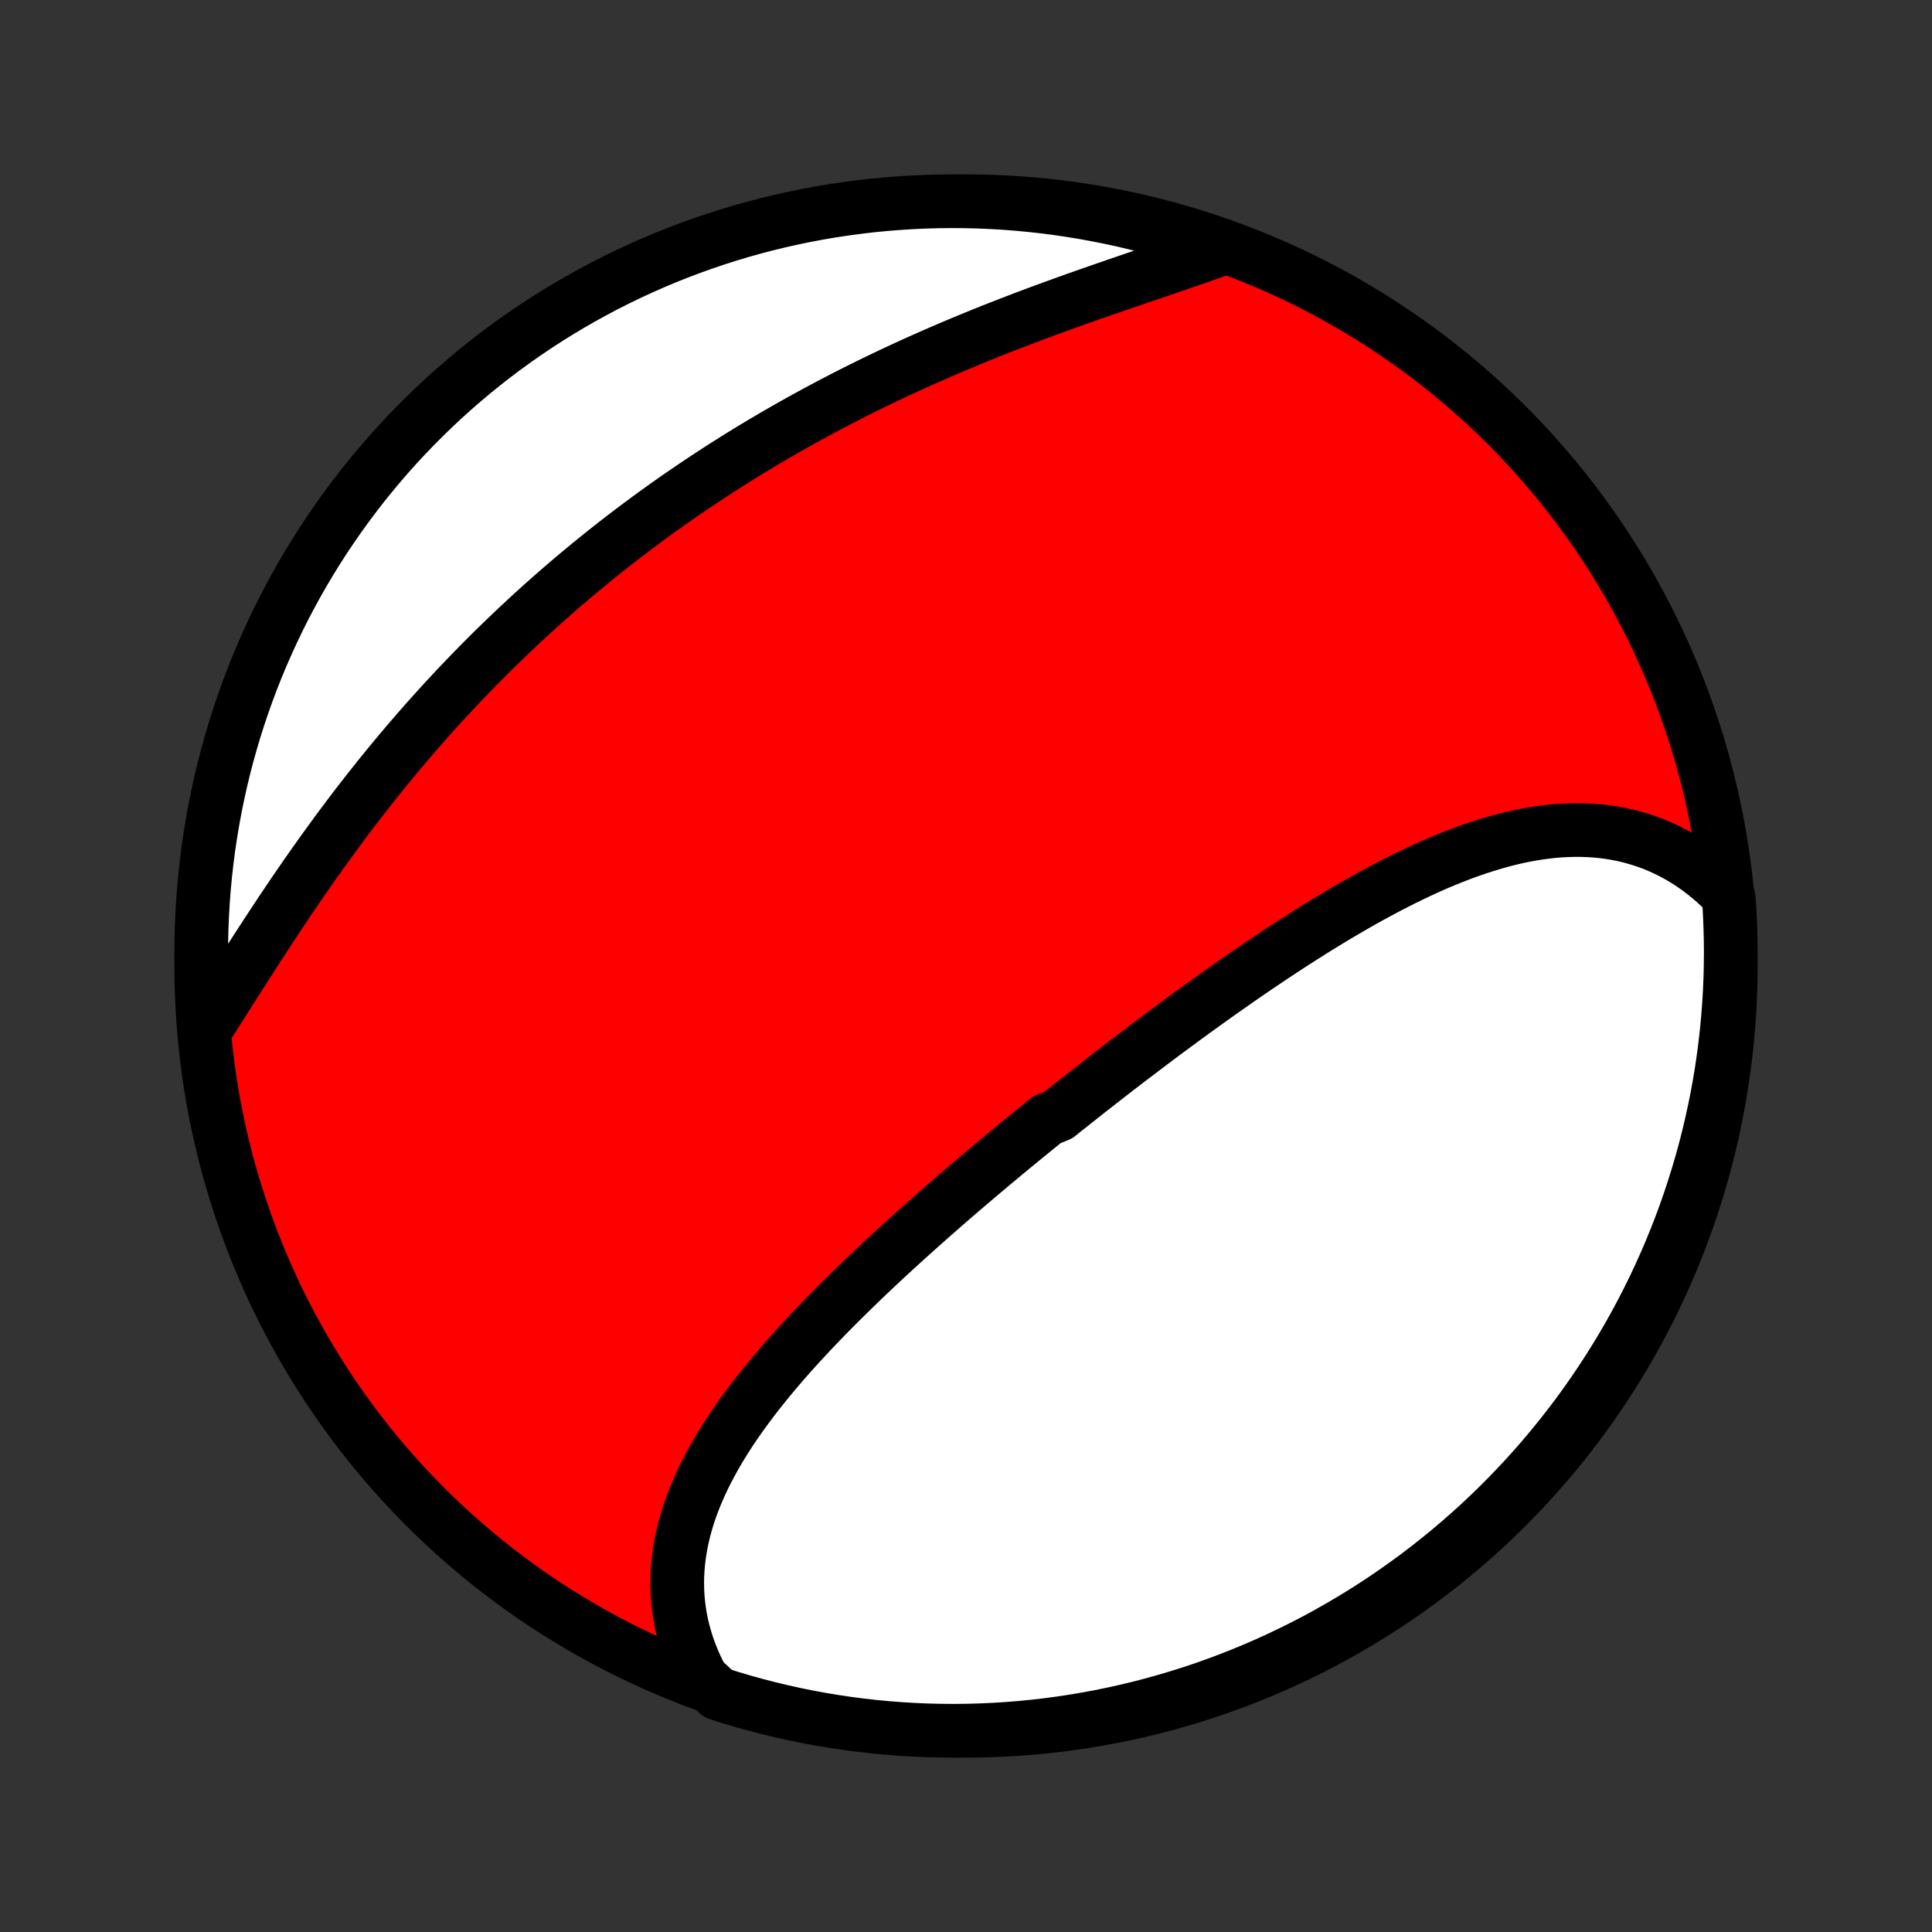 <?xml version="1.0" encoding="utf-8" standalone="no"?>
<!DOCTYPE svg PUBLIC "-//W3C//DTD SVG 1.1//EN"
  "http://www.w3.org/Graphics/SVG/1.1/DTD/svg11.dtd">
<!-- Created with matplotlib (http://matplotlib.org/) -->
<svg height="72pt" version="1.1" viewBox="0 0 72 72" width="72pt" xmlns="http://www.w3.org/2000/svg" xmlns:xlink="http://www.w3.org/1999/xlink">
 <rect x="0" y="0" width="72" height="72" fill="#333333" stroke="none"/>
 <defs>
  <style type="text/css">
*{stroke-linecap:butt;stroke-linejoin:round;}
  </style>
 </defs>
 <g id="figure_1">
  <g id="patch_1">
   <path d="
M0 72
L72 72
L72 0
L0 0
z
" style="fill:none;"/>
  </g>
  <g id="axes_1">
   <g id="PatchCollection_1">
    <defs>
     <path d="
M36 -7.5
C43.558 -7.5 50.808 -10.503 56.153 -15.848
C61.497 -21.192 64.5 -28.442 64.5 -36
C64.5 -43.558 61.497 -50.808 56.153 -56.153
C50.808 -61.497 43.558 -64.5 36 -64.5
C28.442 -64.5 21.192 -61.497 15.848 -56.153
C10.503 -50.808 7.5 -43.558 7.5 -36
C7.5 -28.442 10.503 -21.192 15.848 -15.848
C21.192 -10.503 28.442 -7.5 36 -7.5
z
" id="C0_0_a811fe30f3"/>
     <path d="
M26.162 -9.437
L26.031 -9.69
L25.911 -9.943
L25.801 -10.198
L25.701 -10.453
L25.611 -10.708
L25.532 -10.964
L25.462 -11.22
L25.401 -11.476
L25.351 -11.732
L25.31 -11.988
L25.279 -12.243
L25.256 -12.498
L25.243 -12.752
L25.238 -13.006
L25.243 -13.258
L25.256 -13.51
L25.277 -13.761
L25.306 -14.01
L25.343 -14.259
L25.388 -14.507
L25.44 -14.753
L25.499 -14.998
L25.566 -15.241
L25.639 -15.484
L25.719 -15.725
L25.806 -15.965
L25.898 -16.203
L25.997 -16.44
L26.101 -16.675
L26.211 -16.909
L26.326 -17.142
L26.446 -17.373
L26.571 -17.603
L26.7 -17.832
L26.834 -18.059
L26.973 -18.285
L27.115 -18.509
L27.261 -18.732
L27.411 -18.954
L27.565 -19.174
L27.722 -19.393
L27.882 -19.611
L28.045 -19.827
L28.211 -20.042
L28.38 -20.256
L28.551 -20.469
L28.725 -20.68
L28.901 -20.891
L29.079 -21.1
L29.259 -21.308
L29.442 -21.514
L29.626 -21.72
L29.812 -21.925
L30 -22.128
L30.189 -22.331
L30.379 -22.532
L30.571 -22.732
L30.764 -22.932
L30.959 -23.13
L31.154 -23.327
L31.351 -23.524
L31.548 -23.719
L31.747 -23.914
L31.946 -24.107
L32.146 -24.3
L32.347 -24.492
L32.549 -24.683
L32.751 -24.873
L32.954 -25.063
L33.158 -25.251
L33.362 -25.439
L33.567 -25.626
L33.772 -25.812
L33.978 -25.998
L34.184 -26.183
L34.39 -26.367
L34.597 -26.55
L34.804 -26.733
L35.012 -26.915
L35.22 -27.097
L35.428 -27.278
L35.637 -27.458
L35.846 -27.638
L36.055 -27.817
L36.265 -27.995
L36.475 -28.173
L36.685 -28.351
L36.895 -28.528
L37.106 -28.704
L37.317 -28.88
L37.529 -29.056
L37.74 -29.231
L37.952 -29.405
L38.164 -29.579
L38.377 -29.753
L38.59 -29.926
L38.803 -30.099
L39.016 -30.272
L39.444 -30.444
L39.658 -30.616
L39.873 -30.787
L40.088 -30.958
L40.304 -31.128
L40.52 -31.299
L40.736 -31.468
L40.953 -31.638
L41.17 -31.807
L41.388 -31.976
L41.606 -32.145
L41.824 -32.313
L42.043 -32.481
L42.263 -32.648
L42.483 -32.815
L42.703 -32.982
L42.924 -33.149
L43.145 -33.315
L43.367 -33.481
L43.59 -33.646
L43.813 -33.811
L44.037 -33.976
L44.261 -34.14
L44.486 -34.304
L44.712 -34.467
L44.938 -34.63
L45.165 -34.793
L45.393 -34.955
L45.621 -35.116
L45.85 -35.277
L46.079 -35.437
L46.309 -35.597
L46.54 -35.756
L46.772 -35.914
L47.004 -36.072
L47.237 -36.229
L47.471 -36.385
L47.706 -36.54
L47.941 -36.695
L48.177 -36.848
L48.414 -37
L48.651 -37.151
L48.89 -37.302
L49.129 -37.451
L49.368 -37.598
L49.609 -37.744
L49.85 -37.889
L50.093 -38.032
L50.335 -38.174
L50.579 -38.314
L50.823 -38.452
L51.068 -38.588
L51.314 -38.722
L51.56 -38.854
L51.807 -38.984
L52.055 -39.111
L52.304 -39.236
L52.553 -39.358
L52.803 -39.478
L53.053 -39.594
L53.304 -39.708
L53.556 -39.818
L53.808 -39.925
L54.061 -40.028
L54.314 -40.127
L54.568 -40.223
L54.822 -40.314
L55.076 -40.401
L55.331 -40.484
L55.586 -40.562
L55.842 -40.636
L56.097 -40.704
L56.353 -40.767
L56.609 -40.825
L56.865 -40.877
L57.122 -40.923
L57.378 -40.963
L57.634 -40.997
L57.89 -41.025
L58.145 -41.045
L58.4 -41.059
L58.655 -41.066
L58.909 -41.066
L59.163 -41.058
L59.416 -41.043
L59.668 -41.02
L59.919 -40.989
L60.169 -40.95
L60.418 -40.903
L60.666 -40.847
L60.912 -40.782
L61.156 -40.709
L61.399 -40.627
L61.64 -40.537
L61.879 -40.437
L62.115 -40.328
L62.35 -40.21
L62.581 -40.083
L62.811 -39.946
L63.037 -39.8
L63.26 -39.645
L63.48 -39.48
L63.696 -39.306
L63.909 -39.123
L64.118 -38.93
L64.323 -38.728
L64.428 -38.517
L64.459 -38.027
L64.481 -37.531
L64.495 -37.034
L64.5 -36.536
L64.496 -36.039
L64.484 -35.542
L64.463 -35.044
L64.433 -34.547
L64.395 -34.051
L64.348 -33.555
L64.292 -33.06
L64.228 -32.566
L64.155 -32.072
L64.074 -31.58
L63.984 -31.09
L63.885 -30.6
L63.778 -30.113
L63.663 -29.627
L63.539 -29.143
L63.407 -28.662
L63.266 -28.182
L63.117 -27.705
L62.96 -27.23
L62.795 -26.758
L62.621 -26.289
L62.439 -25.823
L62.25 -25.36
L62.052 -24.9
L61.846 -24.444
L61.633 -23.991
L61.411 -23.542
L61.182 -23.096
L60.946 -22.655
L60.701 -22.217
L60.449 -21.784
L60.19 -21.355
L59.923 -20.93
L59.649 -20.511
L59.368 -20.096
L59.08 -19.685
L58.785 -19.28
L58.482 -18.88
L58.173 -18.485
L57.857 -18.095
L57.535 -17.711
L57.206 -17.332
L56.87 -16.959
L56.528 -16.592
L56.18 -16.23
L55.826 -15.875
L55.466 -15.526
L55.099 -15.183
L54.727 -14.847
L54.349 -14.517
L53.966 -14.193
L53.577 -13.876
L53.183 -13.566
L52.783 -13.262
L52.379 -12.966
L51.969 -12.677
L51.555 -12.394
L51.136 -12.119
L50.712 -11.851
L50.284 -11.591
L49.851 -11.338
L49.414 -11.092
L48.974 -10.854
L48.529 -10.624
L48.08 -10.402
L47.628 -10.187
L47.172 -9.98
L46.713 -9.781
L46.25 -9.59
L45.784 -9.407
L45.316 -9.232
L44.844 -9.065
L44.37 -8.907
L43.893 -8.757
L43.414 -8.615
L42.933 -8.481
L42.449 -8.356
L41.964 -8.239
L41.477 -8.131
L40.987 -8.031
L40.497 -7.94
L40.005 -7.857
L39.512 -7.783
L39.018 -7.717
L38.523 -7.66
L38.027 -7.612
L37.531 -7.572
L37.034 -7.541
L36.536 -7.519
L36.039 -7.505
L35.542 -7.5
L35.044 -7.504
L34.547 -7.516
L34.051 -7.537
L33.555 -7.567
L33.06 -7.605
L32.566 -7.652
L32.072 -7.708
L31.58 -7.772
L31.09 -7.845
L30.6 -7.926
L30.113 -8.016
L29.627 -8.115
L29.143 -8.222
L28.662 -8.337
L28.182 -8.461
L27.705 -8.593
L27.23 -8.734
L26.758 -8.883
z
" id="C0_1_392dec985f"/>
     <path d="
M7.708 -33.722
L7.87 -33.975
L8.034 -34.231
L8.198 -34.489
L8.363 -34.75
L8.53 -35.012
L8.697 -35.276
L8.866 -35.541
L9.036 -35.808
L9.208 -36.076
L9.38 -36.345
L9.554 -36.615
L9.729 -36.886
L9.905 -37.157
L10.083 -37.428
L10.262 -37.7
L10.442 -37.972
L10.624 -38.244
L10.807 -38.516
L10.991 -38.788
L11.177 -39.059
L11.364 -39.33
L11.552 -39.6
L11.742 -39.869
L11.933 -40.138
L12.125 -40.406
L12.319 -40.673
L12.513 -40.939
L12.709 -41.204
L12.907 -41.468
L13.105 -41.731
L13.305 -41.993
L13.506 -42.253
L13.708 -42.512
L13.912 -42.769
L14.116 -43.026
L14.322 -43.28
L14.529 -43.534
L14.737 -43.785
L14.947 -44.036
L15.157 -44.284
L15.368 -44.531
L15.581 -44.777
L15.795 -45.021
L16.01 -45.263
L16.226 -45.504
L16.443 -45.743
L16.661 -45.98
L16.88 -46.216
L17.1 -46.45
L17.322 -46.682
L17.544 -46.913
L17.767 -47.142
L17.992 -47.369
L18.217 -47.595
L18.444 -47.819
L18.672 -48.041
L18.9 -48.262
L19.13 -48.481
L19.361 -48.699
L19.593 -48.915
L19.826 -49.129
L20.06 -49.342
L20.295 -49.553
L20.531 -49.762
L20.768 -49.97
L21.007 -50.177
L21.246 -50.381
L21.487 -50.585
L21.729 -50.786
L21.971 -50.987
L22.215 -51.185
L22.46 -51.382
L22.707 -51.578
L22.954 -51.772
L23.203 -51.965
L23.453 -52.156
L23.704 -52.346
L23.956 -52.534
L24.209 -52.721
L24.464 -52.906
L24.72 -53.09
L24.977 -53.273
L25.236 -53.454
L25.496 -53.634
L25.757 -53.812
L26.019 -53.989
L26.283 -54.164
L26.548 -54.338
L26.814 -54.511
L27.082 -54.682
L27.351 -54.852
L27.622 -55.021
L27.893 -55.188
L28.166 -55.354
L28.441 -55.518
L28.717 -55.681
L28.994 -55.843
L29.273 -56.003
L29.553 -56.162
L29.834 -56.319
L30.117 -56.475
L30.401 -56.63
L30.687 -56.783
L30.974 -56.935
L31.262 -57.086
L31.552 -57.235
L31.842 -57.383
L32.135 -57.529
L32.428 -57.674
L32.723 -57.817
L33.019 -57.959
L33.316 -58.1
L33.614 -58.239
L33.914 -58.377
L34.215 -58.513
L34.517 -58.648
L34.819 -58.781
L35.123 -58.913
L35.428 -59.044
L35.733 -59.173
L36.04 -59.301
L36.347 -59.427
L36.655 -59.552
L36.963 -59.676
L37.273 -59.798
L37.582 -59.919
L37.892 -60.038
L38.202 -60.157
L38.512 -60.273
L38.823 -60.389
L39.133 -60.503
L39.444 -60.616
L39.754 -60.728
L40.063 -60.839
L40.373 -60.948
L40.681 -61.056
L40.989 -61.164
L41.296 -61.27
L41.602 -61.376
L41.907 -61.48
L42.211 -61.584
L42.513 -61.687
L42.813 -61.789
L43.111 -61.89
L43.408 -61.991
L43.702 -62.092
L43.994 -62.192
L44.284 -62.292
L44.571 -62.391
L44.855 -62.49
L45.136 -62.59
L45.413 -62.689
L45.223 -62.788
L44.751 -62.966
L44.276 -63.123
L43.799 -63.272
L43.32 -63.412
L42.838 -63.544
L42.354 -63.668
L41.868 -63.783
L41.38 -63.889
L40.891 -63.987
L40.4 -64.077
L39.908 -64.158
L39.415 -64.231
L38.921 -64.295
L38.425 -64.35
L37.929 -64.397
L37.433 -64.435
L36.936 -64.464
L36.439 -64.485
L35.941 -64.497
L35.444 -64.5
L34.947 -64.495
L34.45 -64.481
L33.953 -64.458
L33.458 -64.426
L32.963 -64.386
L32.468 -64.338
L31.976 -64.28
L31.484 -64.214
L30.993 -64.14
L30.504 -64.057
L30.017 -63.965
L29.532 -63.865
L29.048 -63.756
L28.567 -63.639
L28.088 -63.514
L27.611 -63.38
L27.137 -63.237
L26.666 -63.087
L26.197 -62.928
L25.732 -62.761
L25.269 -62.586
L24.81 -62.403
L24.354 -62.211
L23.902 -62.012
L23.454 -61.805
L23.009 -61.59
L22.568 -61.367
L22.132 -61.136
L21.699 -60.898
L21.271 -60.652
L20.848 -60.399
L20.429 -60.138
L20.014 -59.87
L19.605 -59.595
L19.201 -59.312
L18.801 -59.022
L18.407 -58.726
L18.019 -58.422
L17.636 -58.112
L17.258 -57.794
L16.886 -57.471
L16.52 -57.14
L16.16 -56.803
L15.806 -56.46
L15.458 -56.111
L15.116 -55.755
L14.781 -55.394
L14.452 -55.027
L14.13 -54.653
L13.815 -54.275
L13.506 -53.89
L13.204 -53.5
L12.909 -53.105
L12.621 -52.704
L12.34 -52.299
L12.066 -51.888
L11.8 -51.473
L11.541 -51.053
L11.289 -50.628
L11.045 -50.199
L10.809 -49.766
L10.58 -49.328
L10.359 -48.886
L10.146 -48.441
L9.94 -47.991
L9.743 -47.538
L9.553 -47.082
L9.372 -46.622
L9.199 -46.159
L9.034 -45.692
L8.877 -45.223
L8.728 -44.751
L8.588 -44.276
L8.456 -43.799
L8.332 -43.32
L8.217 -42.838
L8.111 -42.354
L8.012 -41.868
L7.923 -41.38
L7.842 -40.891
L7.769 -40.4
L7.705 -39.908
L7.65 -39.415
L7.603 -38.921
L7.565 -38.425
L7.536 -37.929
L7.515 -37.433
L7.503 -36.936
L7.5 -36.439
L7.505 -35.941
L7.519 -35.444
L7.542 -34.947
z
" id="C0_2_239b421635"/>
    </defs>
    <g clip-path="url(#p1bffca34e9)">
     <use style="fill:#ff0000;stroke:#000000;stroke-width:2.0;" x="0.0" xlink:href="#C0_0_a811fe30f3" y="72.0"/>
    </g>
    <g clip-path="url(#p1bffca34e9)">
     <use style="fill:#ffffff;stroke:#000000;stroke-width:2.0;" x="0.0" xlink:href="#C0_1_392dec985f" y="72.0"/>
    </g>
    <g clip-path="url(#p1bffca34e9)">
     <use style="fill:#ffffff;stroke:#000000;stroke-width:2.0;" x="0.0" xlink:href="#C0_2_239b421635" y="72.0"/>
    </g>
   </g>
  </g>
 </g>
 <defs>
  <clipPath id="p1bffca34e9">
   <rect height="72.0" width="72.0" x="0.0" y="0.0"/>
  </clipPath>
 </defs>
</svg>
